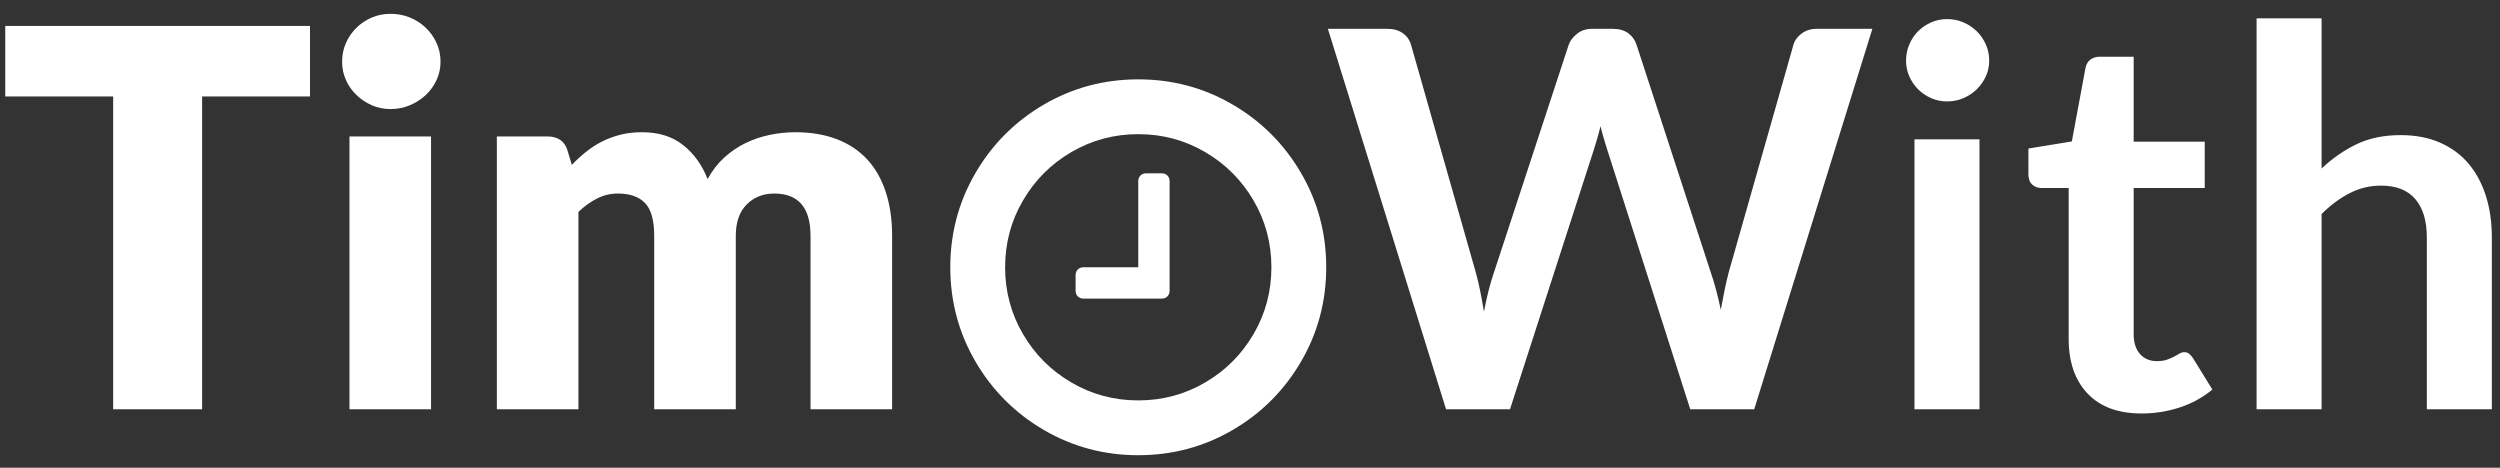 <?xml version="1.0" encoding="UTF-8"?>
<svg width="155px" height="29px" viewBox="0 0 155 29" version="1.1" xmlns="http://www.w3.org/2000/svg" xmlns:xlink="http://www.w3.org/1999/xlink">
    <rect x="0" y="0" width="155" height="29" fill="#333333" stroke="none"/>
    <!-- Generator: Sketch 47.1 (45422) - http://www.bohemiancoding.com/sketch -->
    <title>TW Clock Logo</title>
    <desc>Created with Sketch.</desc>
    <defs></defs>
    <g id="Symbols" stroke="none" stroke-width="1" fill="none" fill-rule="evenodd">
        <g id="Menu-V2---1200px" transform="translate(-135, -27)" fill="#FFFFFF">
            <g id="TW-Clock-Logo" transform="translate(135, 27)">
                <g id="Group-5">
                    <g>
                        <path d="M19.22,1.608 L19.22,5.979 L12.531,5.979 L12.531,25.375 L7.016,25.375 L7.016,5.979 L0.326,5.979 L0.326,1.608 L19.22,1.608 Z M26.725,8.459 L26.725,25.375 L21.667,25.375 L21.667,8.459 L26.725,8.459 Z M27.313,3.826 C27.313,4.229 27.231,4.606 27.068,4.96 C26.905,5.313 26.682,5.623 26.399,5.89 C26.116,6.156 25.787,6.368 25.412,6.526 C25.037,6.684 24.637,6.762 24.213,6.762 C23.799,6.762 23.413,6.684 23.054,6.526 C22.695,6.368 22.377,6.156 22.1,5.89 C21.822,5.623 21.605,5.313 21.447,4.96 C21.289,4.606 21.211,4.229 21.211,3.826 C21.211,3.413 21.289,3.027 21.447,2.668 C21.605,2.309 21.822,1.994 22.1,1.722 C22.377,1.45 22.695,1.238 23.054,1.086 C23.413,0.933 23.799,0.857 24.213,0.857 C24.637,0.857 25.037,0.933 25.412,1.086 C25.787,1.238 26.116,1.45 26.399,1.722 C26.682,1.994 26.905,2.309 27.068,2.668 C27.231,3.027 27.313,3.413 27.313,3.826 Z M30.804,25.375 L30.804,8.459 L33.937,8.459 C34.252,8.459 34.516,8.53 34.728,8.671 C34.94,8.812 35.09,9.024 35.177,9.307 L35.454,10.221 C35.737,9.927 36.031,9.658 36.335,9.413 C36.64,9.169 36.969,8.956 37.322,8.777 C37.676,8.598 38.057,8.456 38.464,8.353 C38.872,8.25 39.321,8.198 39.811,8.198 C40.833,8.198 41.679,8.462 42.348,8.989 C43.017,9.517 43.525,10.221 43.873,11.102 C44.156,10.58 44.501,10.134 44.909,9.764 C45.317,9.394 45.758,9.095 46.231,8.867 C46.704,8.638 47.204,8.47 47.732,8.361 C48.259,8.252 48.784,8.198 49.306,8.198 C50.274,8.198 51.134,8.342 51.884,8.63 C52.635,8.918 53.263,9.337 53.769,9.886 C54.274,10.435 54.658,11.11 54.919,11.909 C55.18,12.708 55.311,13.614 55.311,14.625 L55.311,25.375 L50.253,25.375 L50.253,14.625 C50.253,12.874 49.502,11.999 48.001,11.999 C47.316,11.999 46.747,12.224 46.296,12.676 C45.845,13.127 45.619,13.777 45.619,14.625 L45.619,25.375 L40.561,25.375 L40.561,14.625 C40.561,13.657 40.371,12.978 39.99,12.586 C39.609,12.194 39.049,11.999 38.309,11.999 C37.853,11.999 37.42,12.102 37.012,12.309 C36.604,12.515 36.221,12.793 35.862,13.141 L35.862,25.375 L30.804,25.375 Z M82.329,1.787 L86.017,1.787 C86.398,1.787 86.716,1.877 86.971,2.056 C87.227,2.236 87.398,2.478 87.485,2.782 L91.499,16.892 C91.597,17.241 91.687,17.618 91.768,18.026 C91.85,18.434 91.929,18.866 92.005,19.323 C92.092,18.866 92.187,18.434 92.29,18.026 C92.394,17.618 92.505,17.241 92.625,16.892 L97.258,2.782 C97.345,2.532 97.517,2.304 97.772,2.097 C98.028,1.89 98.341,1.787 98.711,1.787 L99.999,1.787 C100.38,1.787 100.696,1.877 100.946,2.056 C101.196,2.236 101.37,2.478 101.468,2.782 L106.069,16.892 C106.308,17.589 106.515,18.361 106.689,19.209 C106.765,18.785 106.844,18.377 106.926,17.985 C107.007,17.594 107.091,17.23 107.178,16.892 L111.192,2.782 C111.268,2.51 111.437,2.277 111.698,2.081 C111.959,1.885 112.274,1.787 112.644,1.787 L116.087,1.787 L108.761,25.375 L104.796,25.375 L99.641,9.258 C99.575,9.052 99.507,8.829 99.437,8.589 C99.366,8.35 99.298,8.095 99.233,7.823 C99.167,8.095 99.099,8.35 99.029,8.589 C98.958,8.829 98.89,9.052 98.825,9.258 L93.62,25.375 L89.655,25.375 L82.329,1.787 Z M122.727,8.638 L122.727,25.375 L118.697,25.375 L118.697,8.638 L122.727,8.638 Z M123.331,3.761 C123.331,4.109 123.26,4.435 123.119,4.74 C122.978,5.044 122.79,5.311 122.556,5.539 C122.322,5.767 122.048,5.95 121.732,6.085 C121.417,6.221 121.079,6.289 120.721,6.289 C120.372,6.289 120.043,6.221 119.733,6.085 C119.423,5.95 119.154,5.767 118.926,5.539 C118.697,5.311 118.515,5.044 118.379,4.74 C118.243,4.435 118.175,4.109 118.175,3.761 C118.175,3.402 118.243,3.065 118.379,2.75 C118.515,2.434 118.697,2.162 118.926,1.934 C119.154,1.706 119.423,1.523 119.733,1.387 C120.043,1.252 120.372,1.184 120.721,1.184 C121.079,1.184 121.417,1.252 121.732,1.387 C122.048,1.523 122.322,1.706 122.556,1.934 C122.79,2.162 122.978,2.434 123.119,2.75 C123.26,3.065 123.331,3.402 123.331,3.761 Z M132.778,25.636 C131.331,25.636 130.216,25.225 129.433,24.404 C128.65,23.583 128.258,22.45 128.258,21.003 L128.258,11.656 L126.562,11.656 C126.344,11.656 126.156,11.586 125.999,11.444 C125.841,11.303 125.762,11.091 125.762,10.808 L125.762,9.209 L128.454,8.769 L129.303,4.201 C129.346,3.984 129.447,3.815 129.604,3.696 C129.762,3.576 129.961,3.516 130.2,3.516 L132.288,3.516 L132.288,8.785 L136.694,8.785 L136.694,11.656 L132.288,11.656 L132.288,20.726 C132.288,21.248 132.419,21.656 132.68,21.949 C132.941,22.243 133.289,22.39 133.724,22.39 C133.974,22.39 134.184,22.36 134.352,22.3 C134.521,22.24 134.668,22.178 134.793,22.113 C134.918,22.047 135.029,21.985 135.127,21.925 C135.225,21.865 135.323,21.835 135.421,21.835 C135.541,21.835 135.639,21.865 135.715,21.925 C135.791,21.985 135.872,22.074 135.959,22.194 L137.167,24.152 C136.579,24.641 135.905,25.011 135.144,25.261 C134.382,25.511 133.594,25.636 132.778,25.636 Z M139.908,25.375 L139.908,1.135 L143.938,1.135 L143.938,10.449 C144.591,9.829 145.308,9.329 146.092,8.948 C146.875,8.568 147.794,8.377 148.849,8.377 C149.763,8.377 150.573,8.532 151.28,8.842 C151.987,9.152 152.577,9.587 153.05,10.147 C153.523,10.707 153.882,11.376 154.127,12.154 C154.372,12.931 154.494,13.788 154.494,14.723 L154.494,25.375 L150.464,25.375 L150.464,14.723 C150.464,13.701 150.228,12.91 149.754,12.349 C149.281,11.789 148.572,11.509 147.625,11.509 C146.929,11.509 146.276,11.667 145.667,11.982 C145.058,12.298 144.482,12.727 143.938,13.271 L143.938,25.375 L139.908,25.375 Z" id="Tim-With"></path>
                        <path d="M72.515,11.231 L72.515,18.028 C72.515,18.17 72.469,18.286 72.378,18.377 C72.287,18.468 72.171,18.513 72.029,18.513 L67.173,18.513 C67.032,18.513 66.915,18.468 66.824,18.377 C66.733,18.286 66.688,18.17 66.688,18.028 L66.688,17.057 C66.688,16.915 66.733,16.799 66.824,16.708 C66.915,16.617 67.032,16.571 67.173,16.571 L70.572,16.571 L70.572,11.231 C70.572,11.089 70.618,10.973 70.709,10.882 C70.8,10.791 70.916,10.746 71.058,10.746 L72.029,10.746 C72.171,10.746 72.287,10.791 72.378,10.882 C72.469,10.973 72.515,11.089 72.515,11.231 Z M78.827,16.571 C78.827,15.074 78.458,13.694 77.72,12.43 C76.981,11.165 75.98,10.164 74.715,9.426 C73.45,8.687 72.07,8.318 70.572,8.318 C69.075,8.318 67.694,8.687 66.43,9.426 C65.165,10.164 64.164,11.165 63.425,12.43 C62.686,13.694 62.317,15.074 62.317,16.571 C62.317,18.068 62.686,19.449 63.425,20.713 C64.164,21.978 65.165,22.979 66.43,23.717 C67.694,24.456 69.075,24.825 70.572,24.825 C72.07,24.825 73.45,24.456 74.715,23.717 C75.98,22.979 76.981,21.978 77.72,20.713 C78.458,19.449 78.827,18.068 78.827,16.571 Z M82.226,16.571 C82.226,18.685 81.705,20.635 80.663,22.42 C79.621,24.205 78.208,25.619 76.422,26.661 C74.637,27.702 72.687,28.223 70.572,28.223 C68.458,28.223 66.508,27.702 64.722,26.661 C62.937,25.619 61.523,24.205 60.481,22.42 C59.439,20.635 58.918,18.685 58.918,16.571 C58.918,14.458 59.439,12.508 60.481,10.723 C61.523,8.938 62.937,7.524 64.722,6.482 C66.508,5.441 68.458,4.92 70.572,4.92 C72.687,4.92 74.637,5.441 76.422,6.482 C78.208,7.524 79.621,8.938 80.663,10.723 C81.705,12.508 82.226,14.458 82.226,16.571 Z" id=""></path>
                    </g>
                </g>
            </g>
        </g>
    </g>
</svg>
